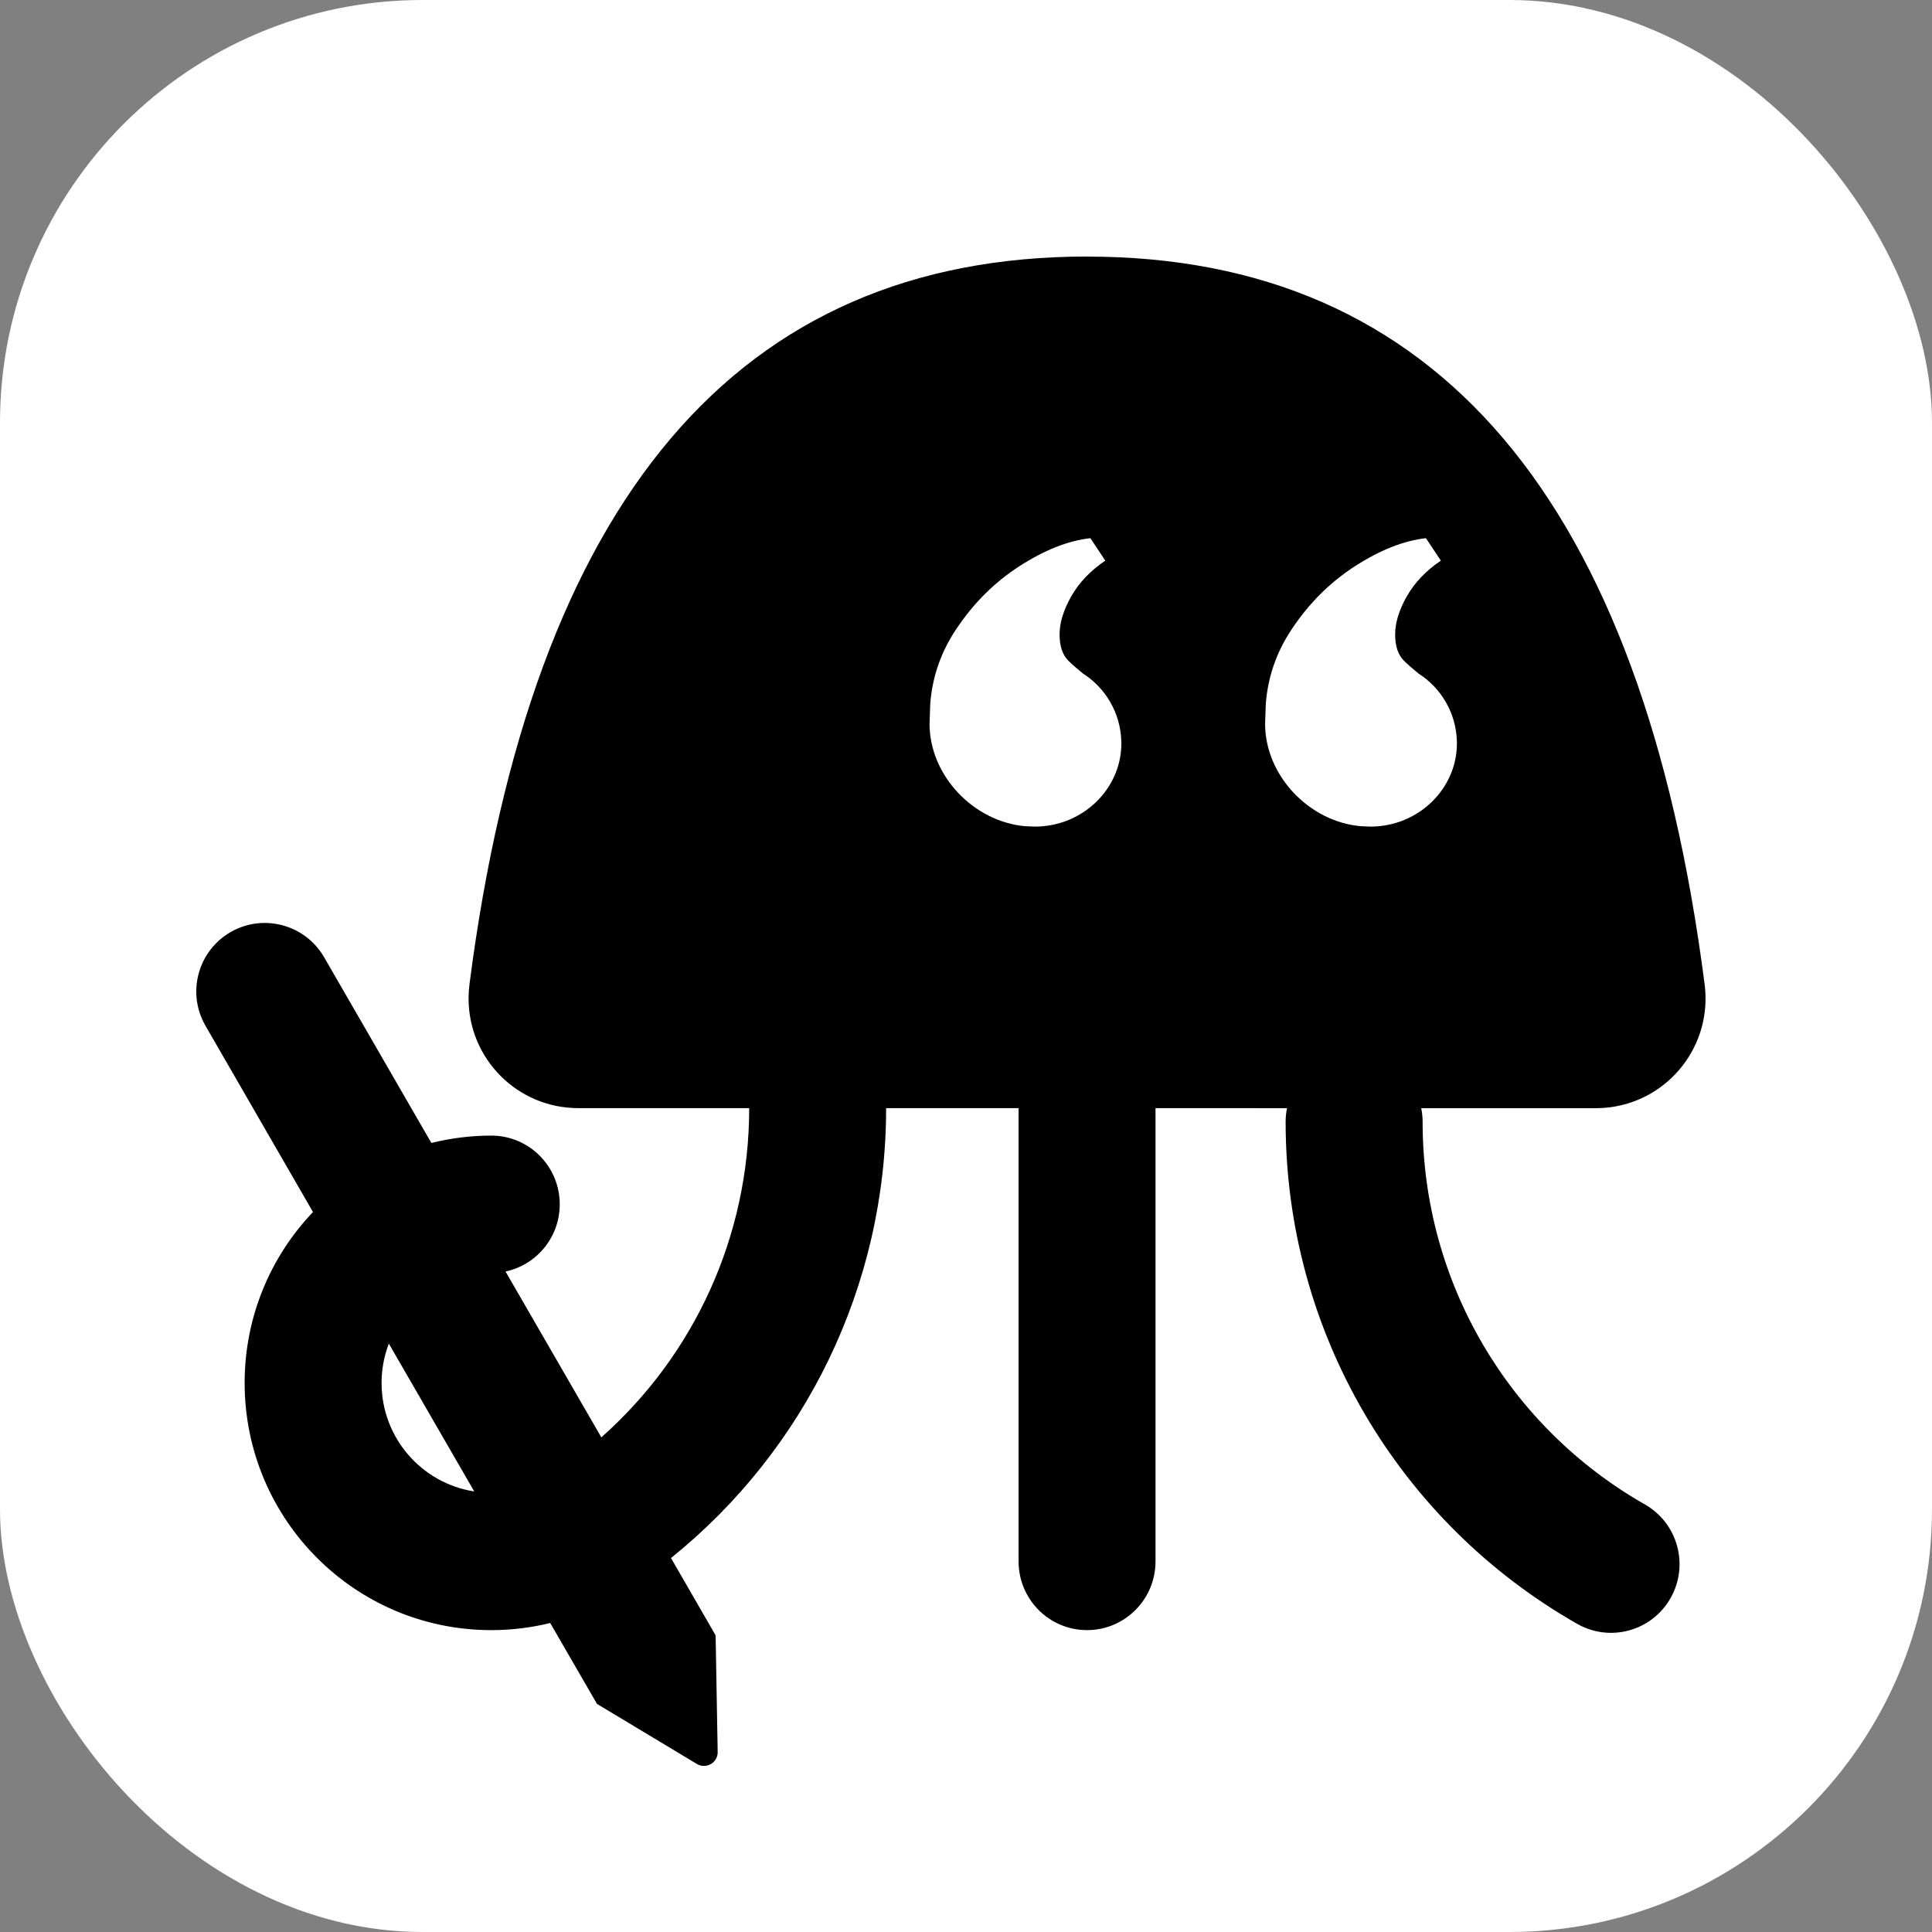 <svg height="32" viewBox="0 0 32 32" width="32" xmlns="http://www.w3.org/2000/svg"><rect x="0" y="0" width="32" height="32" fill="#808080" stroke="none"/><g fill="none" fill-rule="evenodd"><rect fill="#fff" height="32" rx="7" width="32"/><path d="m18.004 4.25c5.785 0 9.195 4.018 10.23 12.054.129.995-.572 1.906-1.566 2.036-.077.01-.155.015-.233.015l-2.895 0c.015.073.023.149.023.227 0 2.65 1.424 5.05 3.681 6.336.545.31.736 1.005.426 1.551-.309.546-1.002.738-1.547.427-2.96-1.686-4.829-4.837-4.829-8.314 0-.078.008-.154.023-.227l-2.178-.001 0 7.508c0 .628-.508 1.138-1.134 1.138s-1.134-.509-1.134-1.138l-0-7.508-2.194 0c0 2.945-1.34 5.662-3.563 7.452l.739 1.281.034 1.931c.001.043-.01.084-.032.121-.065.107-.204.142-.312.078l-1.655-.995-.775-1.34c-.316.078-.644.118-.977.118-2.255 0-4.084-1.833-4.084-4.095 0-1.098.431-2.094 1.132-2.83l-1.781-3.086c-.313-.543-.127-1.236.415-1.55.543-.313 1.236-.127 1.55.415l1.777 3.077c.318-.079.65-.122.992-.122.627 0 1.134.509 1.134 1.138 0 .547-.385 1.004-.898 1.113l1.587 2.747c1.535-1.361 2.449-3.328 2.449-5.453h-2.834c-1.003-.001-1.815-.815-1.814-1.818 0-.078.005-.156.015-.233 1.035-8.036 4.445-12.054 10.23-12.054zm-11.564 18.004c-.077.202-.12.422-.12.651 0 .91.665 1.663 1.535 1.798zm11.62-13.34c-.369.041-.761.197-1.177.465-.416.269-.768.621-1.054 1.055-.246.372-.386.778-.421 1.216l-.012.336c0 .86.728 1.62 1.578 1.698l.167.007c.795 0 1.432-.628 1.432-1.375l-.001-.047c-.016-.469-.265-.878-.636-1.114l-.142-.12c-.041-.036-.074-.067-.101-.094-.096-.097-.143-.241-.143-.434s.065-.403.194-.631c.13-.228.317-.424.563-.59zm5.558 0c-.369.041-.761.197-1.177.465-.416.269-.768.621-1.054 1.055-.246.372-.386.778-.421 1.216l-.012.336c0 .86.728 1.62 1.578 1.698l.167.007c.795 0 1.432-.628 1.432-1.375l-.001-.047c-.016-.469-.265-.878-.636-1.114l-.142-.12c-.041-.036-.074-.067-.101-.094-.096-.097-.143-.241-.143-.434s.065-.403.194-.631c.13-.228.317-.424.563-.59z" fill="#000"/></g></svg>